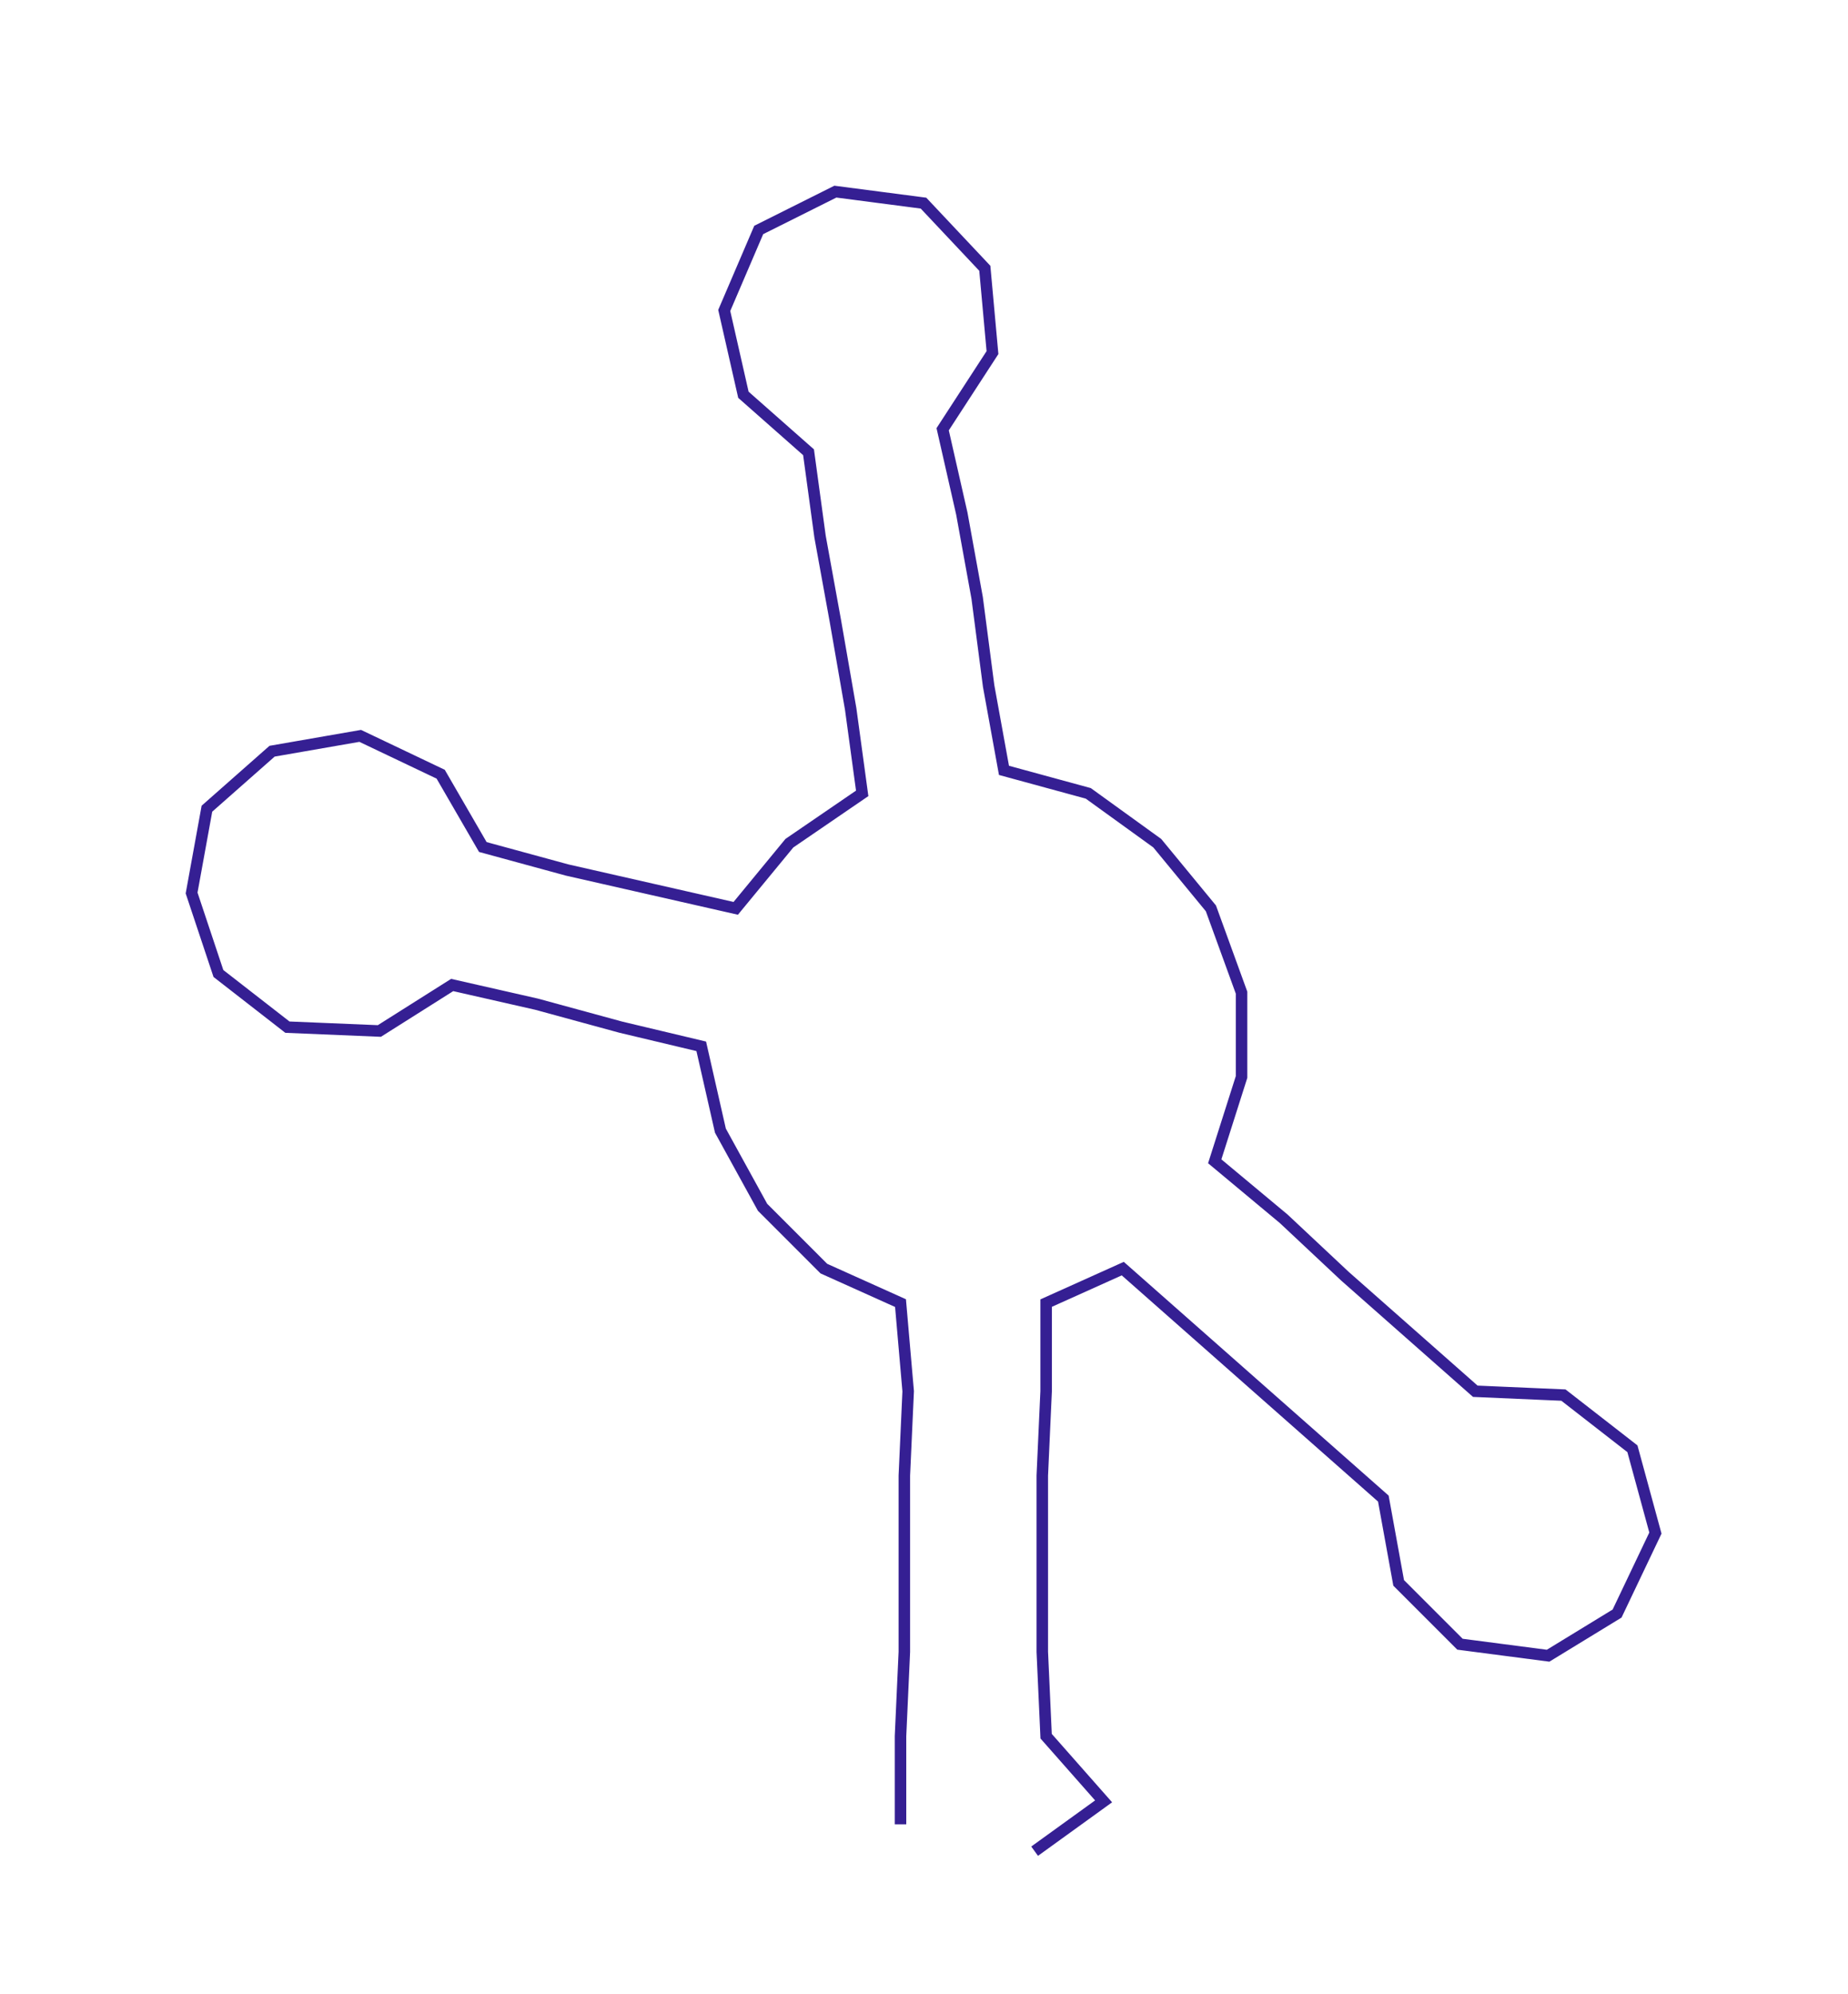 <ns0:svg xmlns:ns0="http://www.w3.org/2000/svg" width="278.086px" height="300px" viewBox="0 0 482.26 520.264"><ns0:path style="stroke:#351f93;stroke-width:3px;fill:none;" d="M235 476 L235 476 L235 453 L236 431 L236 408 L236 385 L237 363 L235 340 L215 331 L199 315 L188 295 L183 273 L162 268 L140 262 L118 257 L99 269 L75 268 L57 254 L50 233 L54 211 L71 196 L94 192 L115 202 L126 221 L148 227 L170 232 L192 237 L206 220 L225 207 L222 185 L218 162 L214 140 L211 118 L194 103 L189 81 L198 60 L218 50 L241 53 L257 70 L259 92 L246 112 L251 134 L255 156 L258 179 L262 201 L284 207 L302 220 L316 237 L324 259 L324 281 L317 303 L335 318 L351 333 L368 348 L385 363 L408 364 L426 378 L432 400 L422 421 L404 432 L381 429 L365 413 L361 391 L344 376 L327 361 L310 346 L293 331 L273 340 L273 363 L272 385 L272 408 L272 431 L273 453 L288 470 L270 483" /></ns0:svg>